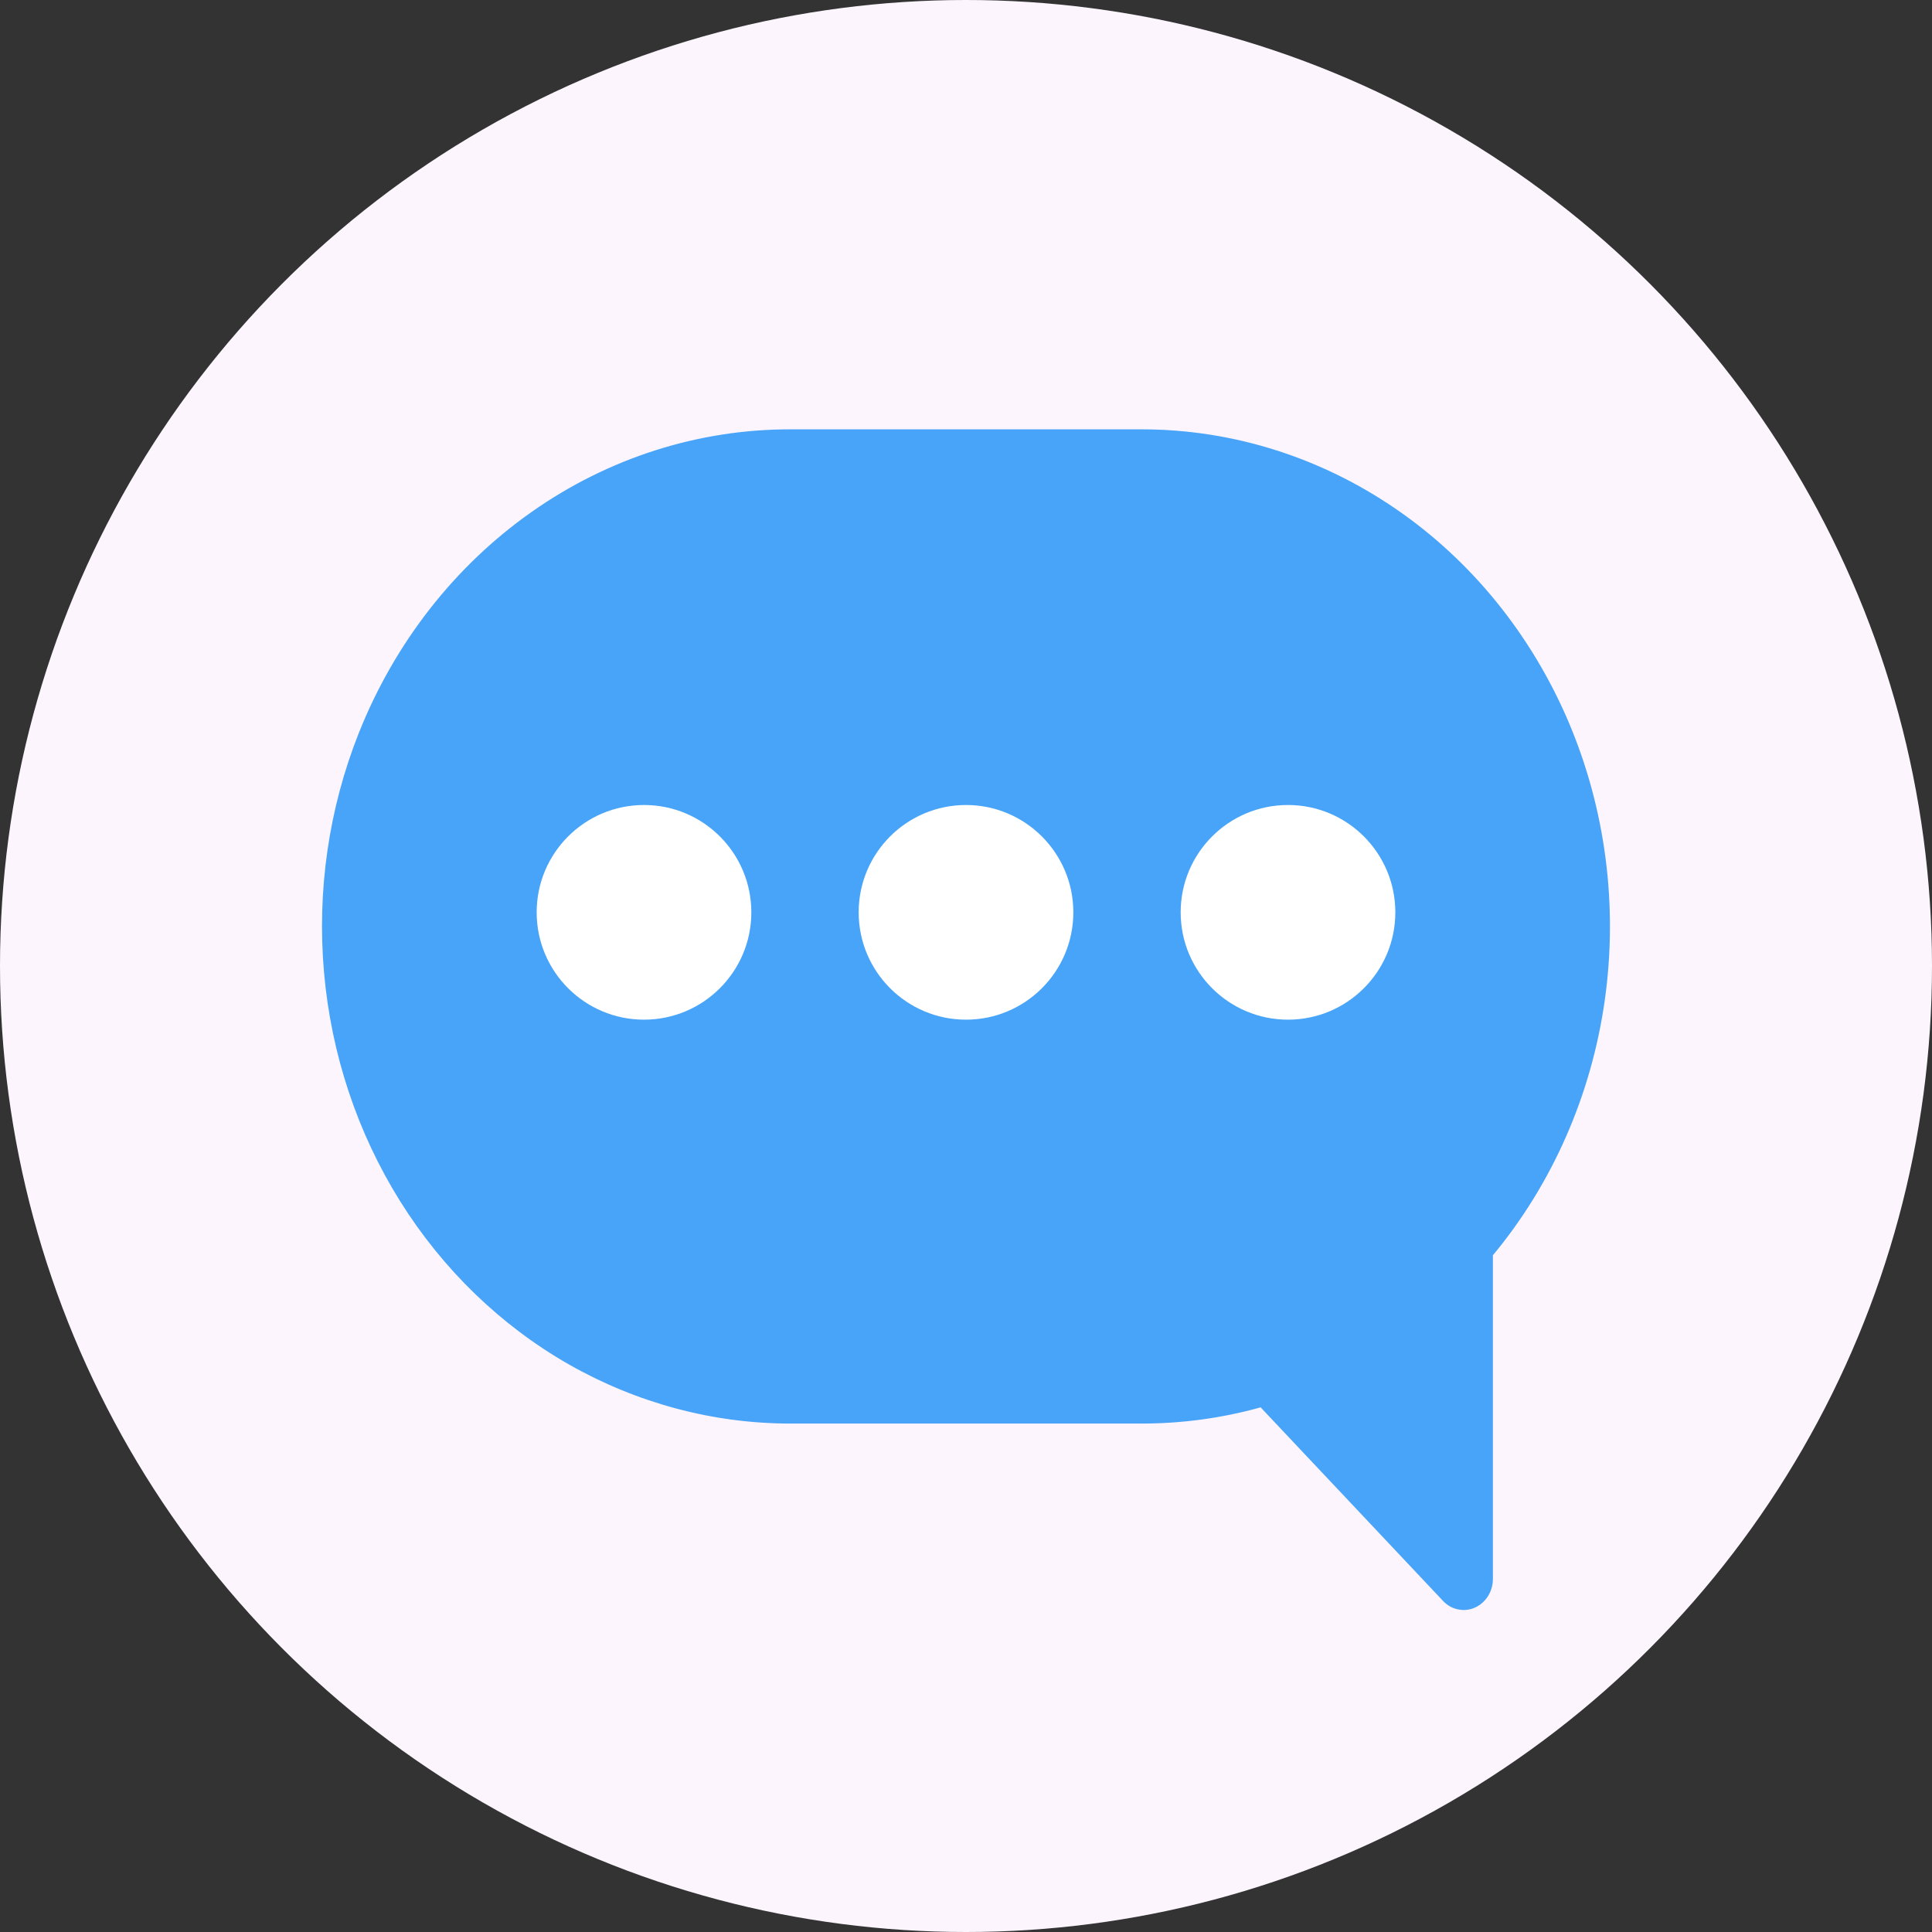 <svg width="18" height="18" viewBox="0 0 18 18" fill="none" xmlns="http://www.w3.org/2000/svg">
<rect x="0" y="0" width="18" height="18" fill="#333333" stroke="none"/>
<circle cx="9" cy="9" r="9" fill="#FCF5FE"/>
<path d="M3.343 6.829C3.677 5.99 4.236 5.274 4.951 4.771C5.666 4.267 6.506 3.999 7.364 4H10.636C11.476 4 12.298 4.257 13.004 4.741C13.709 5.224 14.268 5.914 14.614 6.726C14.959 7.538 15.076 8.439 14.951 9.321C14.826 10.202 14.464 11.027 13.909 11.695V14.71C13.909 14.768 13.893 14.824 13.863 14.871C13.833 14.919 13.79 14.956 13.741 14.978C13.691 15 13.636 15.006 13.583 14.994C13.53 14.983 13.482 14.956 13.444 14.915L11.745 13.112C11.383 13.213 11.01 13.263 10.636 13.263H7.364C6.644 13.263 5.935 13.073 5.3 12.712C4.666 12.35 4.125 11.827 3.727 11.19C3.329 10.553 3.086 9.822 3.019 9.061C2.952 8.3 3.063 7.533 3.343 6.829Z" fill="#47A4F9"/>
<circle cx="6" cy="8.5" r="1" fill="white"/>
<circle cx="9" cy="8.5" r="1" fill="white"/>
<circle cx="12" cy="8.5" r="1" fill="white"/>
</svg>
